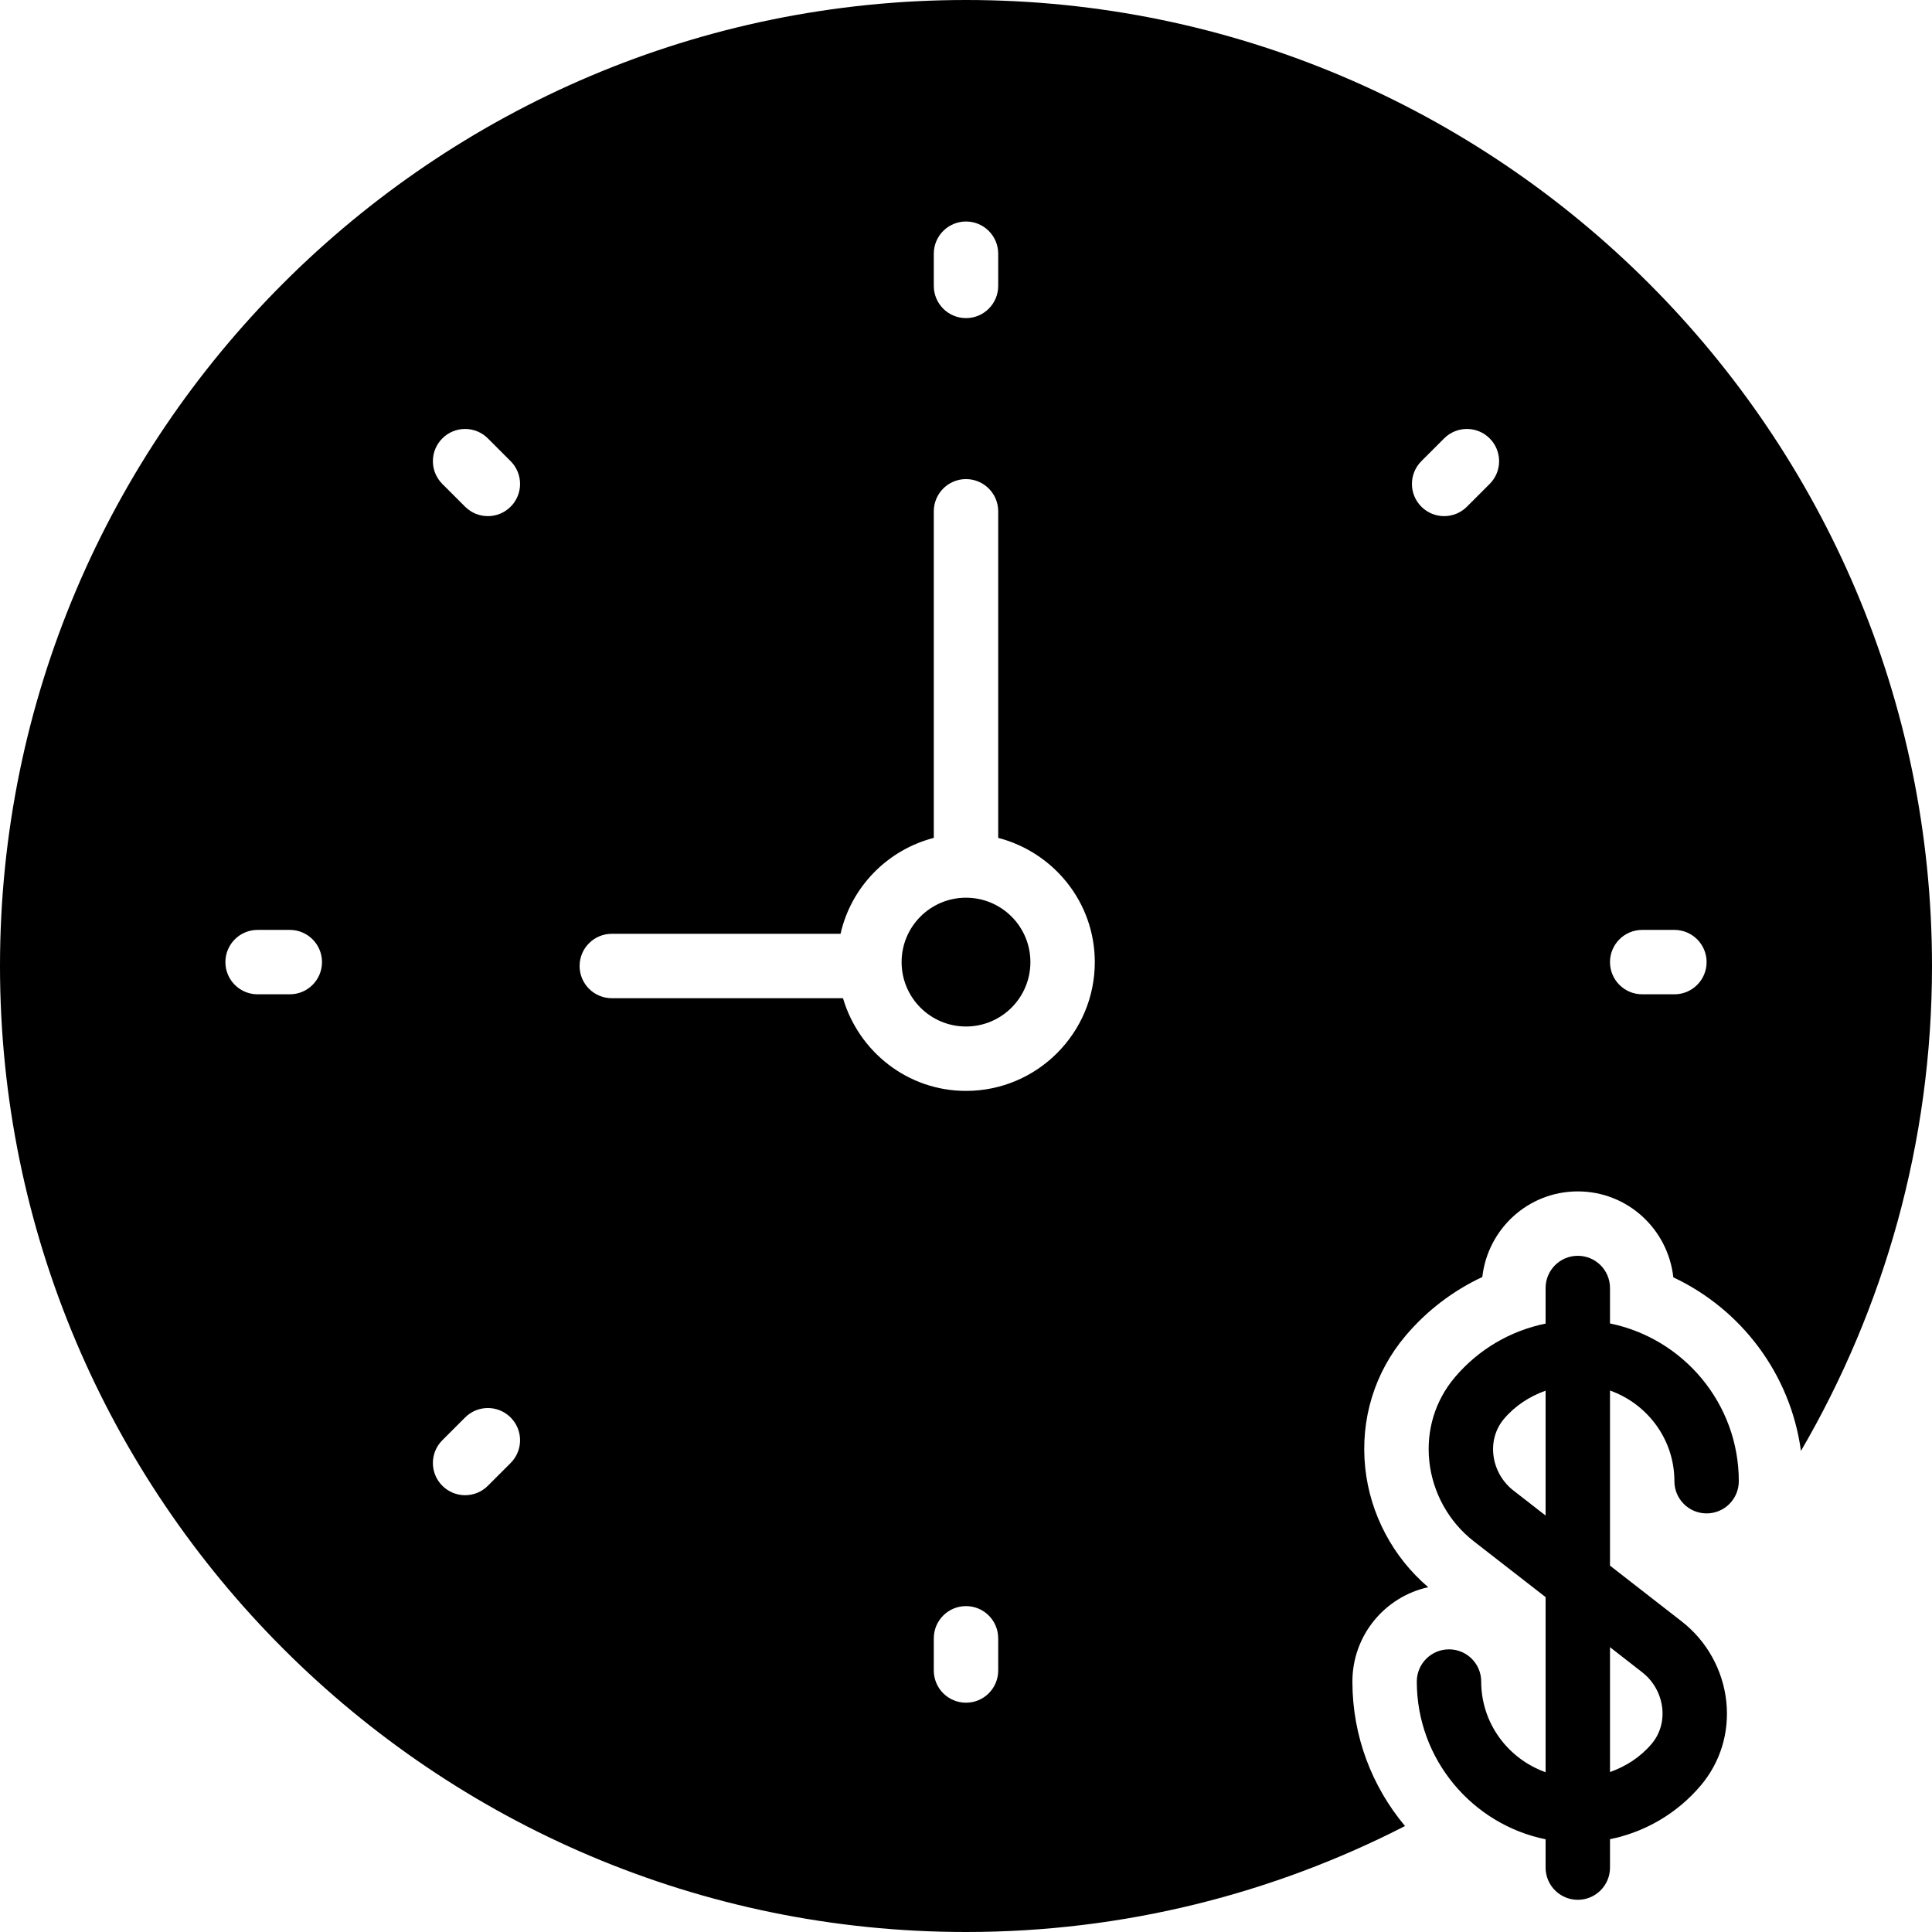 <?xml version="1.0" encoding="iso-8859-1"?>
<!-- Generator: Adobe Illustrator 18.0.0, SVG Export Plug-In . SVG Version: 6.00 Build 0)  -->
<!DOCTYPE svg PUBLIC "-//W3C//DTD SVG 1.1//EN" "http://www.w3.org/Graphics/SVG/1.1/DTD/svg11.dtd">
<svg version="1.1" id="Capa_1" xmlns="http://www.w3.org/2000/svg" xmlns:xlink="http://www.w3.org/1999/xlink" x="0px" y="0px"
	 viewBox="0 0 60 60" style="enable-background:new 0 0 60 60;" xml:space="preserve">
<g>
	<path d="M50,41.101V40c0-0.553-0.448-1-1-1s-1,0.447-1,1v1.105c-1.091,0.222-2.085,0.801-2.818,1.668
		c-0.611,0.722-0.894,1.646-0.794,2.603c0.102,0.979,0.606,1.887,1.383,2.491L48,49.6v5.438c-1.161-0.414-2-1.514-2-2.816
		c0-0.553-0.448-1-1-1s-1,0.447-1,1c0,2.414,1.721,4.434,4,4.899V58c0,0.553,0.448,1,1,1s1-0.447,1-1v-0.882
		c1.091-0.222,2.085-0.801,2.819-1.668c0.611-0.724,0.893-1.648,0.793-2.605c-0.103-0.978-0.606-1.885-1.383-2.488L50,48.622v-5.438
		c1.161,0.414,2,1.514,2,2.816c0,0.553,0.448,1,1,1s1-0.447,1-1C54,43.586,52.279,41.566,50,41.101z M51.001,51.935
		c0.349,0.271,0.576,0.68,0.622,1.118c0.043,0.41-0.075,0.803-0.331,1.105c-0.348,0.411-0.798,0.699-1.292,0.875v-3.878
		L51.001,51.935z M46.999,46.288c-0.35-0.272-0.576-0.681-0.622-1.12c-0.042-0.409,0.075-0.801,0.331-1.104
		c0.348-0.411,0.798-0.699,1.292-0.875v3.877L46.999,46.288z"/>
	<circle cx="30" cy="29.879" r="2"/>
	<path d="M30,0C13.458,0,0,13.458,0,30s13.458,30,30,30c4.908,0,9.54-1.192,13.634-3.291C42.615,55.493,42,53.929,42,52.223
		c0-1.436,1.008-2.636,2.355-2.931c-1.098-0.935-1.807-2.273-1.957-3.71c-0.156-1.503,0.29-2.96,1.256-4.102
		c0.662-0.782,1.476-1.398,2.38-1.821C46.205,38.165,47.46,37,49,37c1.543,0,2.8,1.17,2.967,2.669c2.107,0.992,3.639,3,3.963,5.391
		C58.512,40.63,60,35.487,60,30C60,13.458,46.542,0,30,0z M29,7.879c0-0.553,0.448-1,1-1s1,0.447,1,1v1c0,0.553-0.448,1-1,1
		s-1-0.447-1-1V7.879z M9,30.879H8c-0.552,0-1-0.447-1-1s0.448-1,1-1h1c0.552,0,1,0.447,1,1S9.552,30.879,9,30.879z M15.858,45.435
		l-0.707,0.707c-0.195,0.195-0.451,0.293-0.707,0.293s-0.512-0.098-0.707-0.293c-0.391-0.391-0.391-1.023,0-1.414l0.707-0.707
		c0.391-0.391,1.023-0.391,1.414,0S16.249,45.044,15.858,45.435z M15.858,15.736c-0.195,0.195-0.451,0.293-0.707,0.293
		s-0.512-0.098-0.707-0.293l-0.707-0.707c-0.391-0.391-0.391-1.023,0-1.414s1.023-0.391,1.414,0l0.707,0.707
		C16.249,14.713,16.249,15.346,15.858,15.736z M31,51.879c0,0.553-0.448,1-1,1s-1-0.447-1-1v-1c0-0.553,0.448-1,1-1s1,0.447,1,1
		V51.879z M30,33.879c-1.814,0-3.332-1.221-3.82-2.879H19c-0.552,0-1-0.447-1-1s0.448-1,1-1h7.104
		c0.329-1.458,1.456-2.605,2.896-2.979V15.879c0-0.553,0.448-1,1-1s1,0.447,1,1v10.142c1.72,0.447,3,1.999,3,3.858
		C34,32.085,32.206,33.879,30,33.879z M46.263,15.029l-0.707,0.707c-0.195,0.195-0.451,0.293-0.707,0.293s-0.512-0.098-0.707-0.293
		c-0.391-0.391-0.391-1.023,0-1.414l0.707-0.707c0.391-0.391,1.023-0.391,1.414,0S46.654,14.639,46.263,15.029z M52,30.879h-1
		c-0.552,0-1-0.447-1-1s0.448-1,1-1h1c0.552,0,1,0.447,1,1S52.552,30.879,52,30.879z"/>
</g>
<g>
</g>
<g>
</g>
<g>
</g>
<g>
</g>
<g>
</g>
<g>
</g>
<g>
</g>
<g>
</g>
<g>
</g>
<g>
</g>
<g>
</g>
<g>
</g>
<g>
</g>
<g>
</g>
<g>
</g>
</svg>
